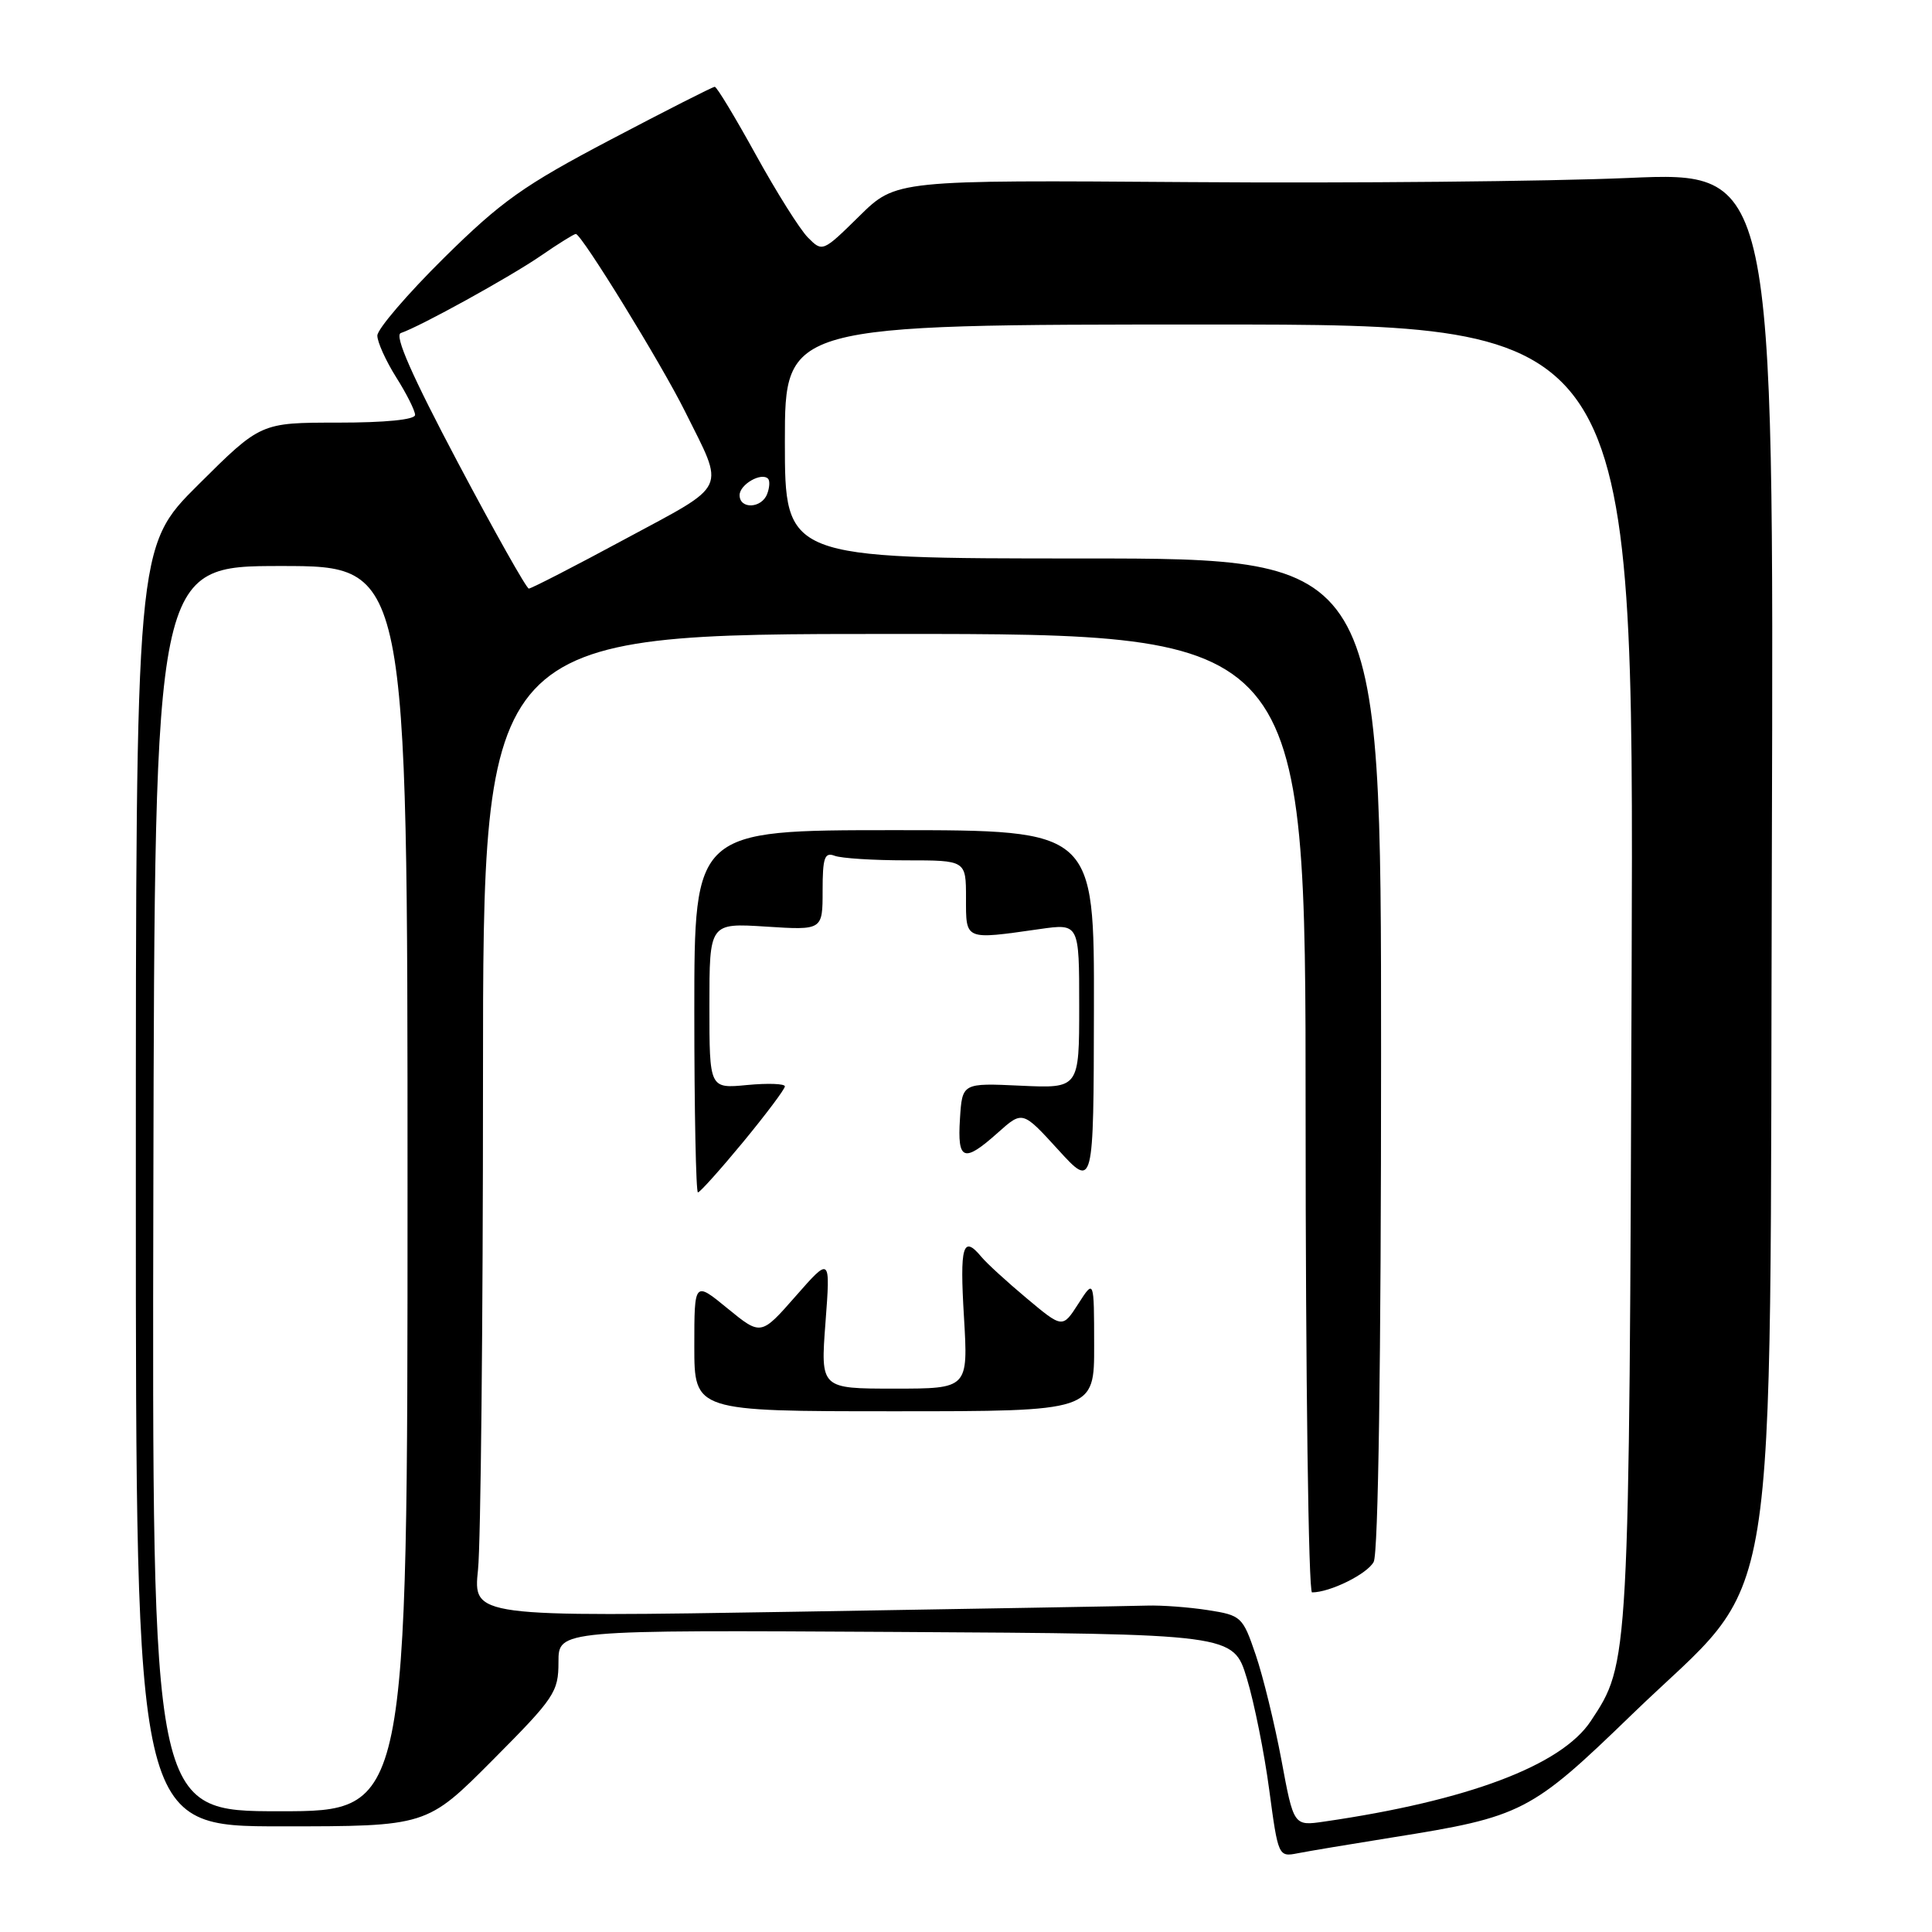<?xml version="1.0" encoding="UTF-8" standalone="no"?>
<!DOCTYPE svg PUBLIC "-//W3C//DTD SVG 1.1//EN" "http://www.w3.org/Graphics/SVG/1.1/DTD/svg11.dtd" >
<svg xmlns="http://www.w3.org/2000/svg" xmlns:xlink="http://www.w3.org/1999/xlink" version="1.1" viewBox="0 0 256 256">
 <g >
 <path fill="currentColor"
d=" M 184.50 243.47 C 201.73 240.73 202.83 240.16 216.30 227.12 C 236.20 207.86 234.45 218.72 234.78 112.62 C 235.05 22.74 235.05 22.74 215.78 23.58 C 205.17 24.04 179.00 24.29 157.61 24.13 C 118.72 23.85 118.72 23.85 113.86 28.64 C 109.02 33.40 108.98 33.42 107.05 31.47 C 105.98 30.39 102.88 25.45 100.15 20.50 C 97.42 15.55 94.98 11.50 94.71 11.50 C 94.44 11.50 88.24 14.65 80.92 18.50 C 69.36 24.58 66.45 26.65 58.80 34.20 C 53.96 38.99 50.00 43.61 50.00 44.47 C 50.00 45.33 51.13 47.82 52.50 50.00 C 53.88 52.18 55.00 54.42 55.00 54.98 C 55.00 55.61 51.06 56.00 44.77 56.00 C 34.54 56.00 34.54 56.00 26.27 64.23 C 18.00 72.46 18.00 72.46 18.00 157.23 C 18.00 242.00 18.00 242.00 37.27 242.00 C 56.54 242.00 56.54 242.00 65.27 233.23 C 73.49 224.97 74.00 224.21 74.00 220.22 C 74.00 215.98 74.00 215.98 118.71 216.24 C 163.42 216.50 163.42 216.50 165.21 222.38 C 166.19 225.61 167.53 232.27 168.18 237.17 C 169.36 245.97 169.40 246.07 171.94 245.57 C 173.35 245.29 179.00 244.35 184.50 243.47 Z  M 169.80 233.23 C 168.90 228.43 167.37 222.15 166.39 219.28 C 164.67 214.22 164.48 214.04 160.06 213.35 C 157.55 212.96 153.93 212.69 152.00 212.75 C 150.07 212.81 129.19 213.17 105.59 213.56 C 62.69 214.26 62.69 214.26 63.34 207.98 C 63.70 204.53 64.00 175.22 64.00 142.85 C 64.00 84.00 64.00 84.00 118.50 84.00 C 173.00 84.00 173.00 84.00 173.00 147.50 C 173.00 182.43 173.38 211.00 173.85 211.00 C 176.24 211.00 181.16 208.57 182.02 206.96 C 182.63 205.82 183.00 180.42 183.00 139.57 C 183.00 74.00 183.00 74.00 143.50 74.00 C 104.00 74.00 104.00 74.00 104.00 58.50 C 104.00 43.00 104.00 43.00 160.25 43.00 C 216.50 43.00 216.50 43.00 216.20 128.75 C 215.88 220.71 215.90 220.33 210.78 228.06 C 206.88 233.94 194.49 238.61 175.46 241.37 C 171.42 241.96 171.42 241.96 169.80 233.23 Z  M 144.98 178.25 C 144.97 169.50 144.97 169.50 142.88 172.76 C 140.79 176.01 140.79 176.01 136.05 172.04 C 133.43 169.85 130.72 167.37 130.03 166.53 C 127.59 163.59 127.16 165.06 127.73 174.50 C 128.29 184.00 128.29 184.00 118.51 184.00 C 108.72 184.00 108.72 184.00 109.38 175.25 C 110.04 166.50 110.04 166.50 105.43 171.75 C 100.83 176.99 100.83 176.99 96.41 173.38 C 92.00 169.76 92.00 169.76 92.00 178.38 C 92.00 187.00 92.00 187.00 118.50 187.00 C 145.00 187.00 145.00 187.00 144.98 178.25 Z  M 98.48 151.31 C 101.52 147.62 104.00 144.31 104.00 143.95 C 104.00 143.59 101.75 143.51 99.00 143.77 C 94.00 144.25 94.00 144.25 94.00 133.28 C 94.00 122.30 94.00 122.30 101.50 122.78 C 109.00 123.26 109.00 123.26 109.00 118.02 C 109.00 113.66 109.26 112.89 110.58 113.39 C 111.45 113.73 115.73 114.00 120.08 114.00 C 128.00 114.00 128.00 114.00 128.00 119.00 C 128.00 124.63 127.76 124.53 137.75 123.11 C 143.00 122.36 143.00 122.36 143.00 133.29 C 143.00 144.22 143.00 144.22 135.25 143.86 C 127.50 143.50 127.50 143.50 127.20 148.25 C 126.84 153.81 127.70 154.13 132.23 150.08 C 135.49 147.17 135.49 147.17 140.20 152.33 C 144.91 157.50 144.91 157.50 144.95 133.75 C 145.00 110.00 145.00 110.00 118.50 110.00 C 92.00 110.00 92.00 110.00 92.00 134.00 C 92.00 147.20 92.22 158.00 92.48 158.00 C 92.74 158.00 95.44 154.99 98.48 151.31 Z  M 20.32 157.50 C 20.50 75.00 20.50 75.00 37.25 75.00 C 54.00 75.00 54.00 75.00 54.00 157.50 C 54.00 240.00 54.00 240.00 37.07 240.00 C 20.15 240.00 20.15 240.00 20.32 157.50 Z  M 60.66 61.27 C 54.60 49.82 52.22 44.43 53.11 44.13 C 55.65 43.28 67.58 36.70 71.68 33.88 C 73.98 32.29 76.06 31.00 76.30 31.00 C 77.05 31.00 87.61 48.16 90.76 54.50 C 96.08 65.21 96.66 63.97 82.86 71.41 C 76.14 75.04 70.39 77.99 70.07 77.99 C 69.76 77.98 65.52 70.45 60.66 61.27 Z  M 98.00 65.61 C 98.00 64.20 100.88 62.54 101.77 63.43 C 102.03 63.70 101.98 64.61 101.65 65.46 C 100.92 67.38 98.00 67.50 98.00 65.61 Z "/>
</g>
</svg>